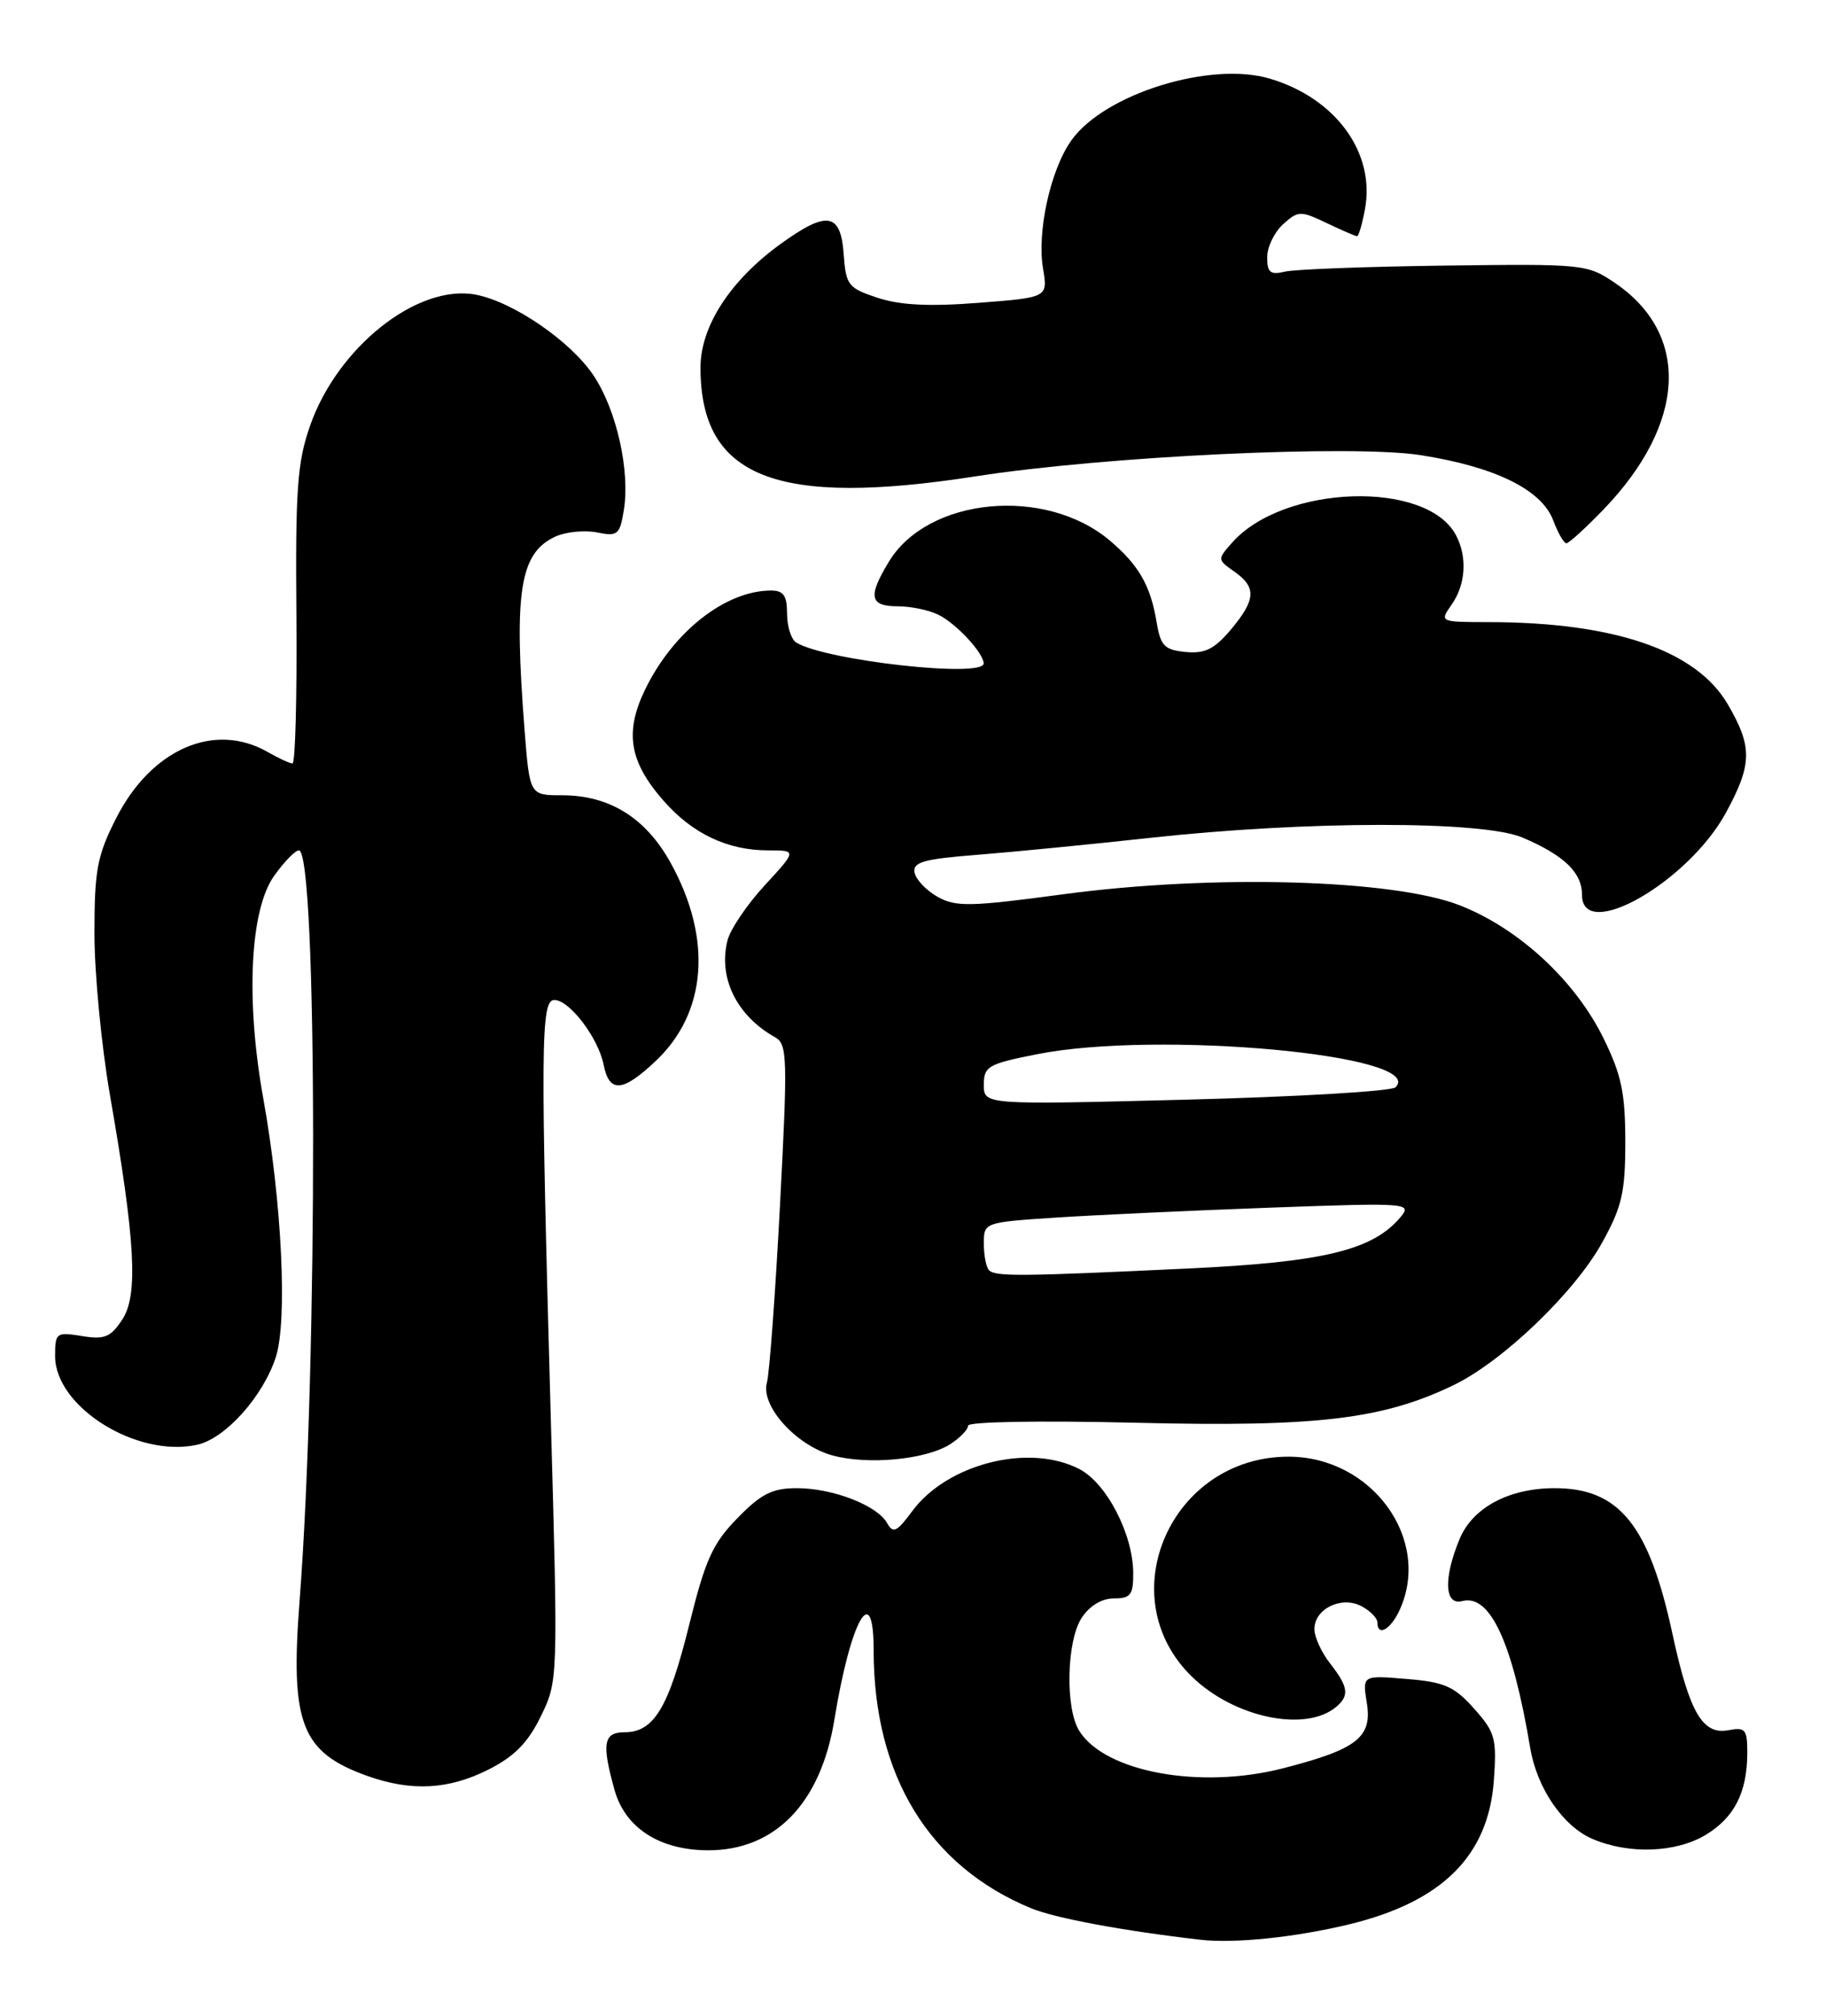 <?xml version="1.0" encoding="UTF-8" standalone="no"?>
<!DOCTYPE svg PUBLIC "-//W3C//DTD SVG 1.1//EN" "http://www.w3.org/Graphics/SVG/1.1/DTD/svg11.dtd" >
<svg xmlns="http://www.w3.org/2000/svg" xmlns:xlink="http://www.w3.org/1999/xlink" version="1.1" viewBox="0 0 232 256">
 <g >
 <path fill="currentColor"
d=" M 171.47 244.38 C 183.24 241.52 189.11 235.68 189.80 226.12 C 190.18 220.77 189.97 220.00 187.28 216.99 C 184.77 214.17 183.52 213.62 178.71 213.23 C 173.09 212.76 173.09 212.76 173.66 216.28 C 174.37 220.64 172.41 222.17 163.00 224.58 C 152.47 227.28 140.39 225.06 137.12 219.82 C 135.32 216.94 135.51 208.40 137.43 205.47 C 138.43 203.94 139.99 203.00 141.52 203.00 C 143.66 203.00 144.00 202.55 143.98 199.75 C 143.94 194.81 140.59 188.36 137.13 186.57 C 130.75 183.27 120.36 185.89 115.90 191.92 C 113.94 194.57 113.47 194.80 112.70 193.42 C 111.44 191.18 105.80 189.00 101.24 189.00 C 98.12 189.00 96.71 189.71 93.69 192.81 C 90.53 196.04 89.61 198.09 87.55 206.41 C 84.95 216.89 83.08 220.00 79.35 220.00 C 76.68 220.00 76.43 221.42 78.07 227.30 C 79.41 232.15 83.82 234.99 90.00 234.99 C 98.50 234.99 104.29 228.99 106.01 218.41 C 108.08 205.72 111.00 200.55 111.00 209.59 C 111.00 225.49 118.03 237.00 131.00 242.35 C 134.05 243.61 142.69 245.22 152.50 246.35 C 156.84 246.85 164.60 246.05 171.47 244.38 Z  M 216.77 233.00 C 220.39 230.79 222.00 227.58 222.00 222.57 C 222.00 219.63 221.74 219.33 219.59 219.74 C 216.32 220.36 214.65 217.49 212.49 207.50 C 209.51 193.67 205.73 189.00 197.52 189.00 C 191.73 189.00 187.12 191.46 185.46 195.43 C 183.37 200.44 183.52 203.94 185.79 203.34 C 189.32 202.42 192.17 208.58 194.42 222.00 C 195.27 227.08 198.56 231.90 202.27 233.52 C 206.92 235.54 212.96 235.32 216.77 233.00 Z  M 62.04 224.75 C 65.35 223.08 67.07 221.34 68.70 218.00 C 70.90 213.51 70.91 213.40 69.99 180.50 C 68.66 132.65 68.70 127.00 70.43 127.00 C 72.35 127.00 76.01 131.80 76.69 135.22 C 77.42 138.85 79.09 138.73 83.32 134.74 C 89.82 128.60 90.53 119.21 85.21 109.59 C 82.05 103.87 77.44 101.00 71.41 101.00 C 67.30 101.00 67.30 101.00 66.65 92.75 C 65.27 75.02 66.05 70.21 70.60 68.13 C 71.92 67.54 74.28 67.31 75.85 67.62 C 78.48 68.15 78.75 67.92 79.26 64.79 C 80.07 59.81 78.35 52.12 75.44 47.73 C 72.55 43.36 65.20 38.32 60.43 37.42 C 53.03 36.03 42.86 44.10 39.38 54.11 C 37.77 58.72 37.52 62.23 37.66 78.25 C 37.74 88.56 37.52 96.98 37.16 96.96 C 36.80 96.95 35.38 96.29 34.00 95.50 C 27.23 91.63 19.20 95.15 14.75 103.93 C 12.34 108.68 12.00 110.50 12.00 118.56 C 12.00 123.62 12.89 132.88 13.98 139.13 C 17.20 157.62 17.58 164.47 15.54 167.58 C 14.06 169.83 13.29 170.15 10.40 169.68 C 7.15 169.15 7.00 169.26 7.00 172.22 C 7.00 178.69 17.38 185.17 25.04 183.49 C 28.61 182.71 33.38 177.41 35.03 172.40 C 36.55 167.82 35.82 152.68 33.45 139.50 C 31.20 127.00 31.76 115.54 34.82 111.25 C 36.09 109.46 37.51 108.00 37.97 108.00 C 40.34 108.00 40.40 173.06 38.06 203.36 C 36.86 218.91 38.28 222.55 46.68 225.55 C 52.26 227.54 56.99 227.29 62.04 224.75 Z  M 169.74 216.80 C 171.48 215.36 171.32 214.23 169.00 211.27 C 167.90 209.87 167.00 207.91 167.00 206.90 C 167.00 204.31 170.45 202.64 173.00 204.00 C 174.10 204.59 175.00 205.50 175.00 206.04 C 175.00 207.91 176.69 206.97 177.84 204.45 C 181.92 195.49 174.32 185.01 163.72 185.00 C 148.76 185.00 140.96 202.79 151.46 212.96 C 156.80 218.14 165.84 220.04 169.74 216.80 Z  M 120.75 183.40 C 121.99 182.60 123.00 181.55 123.00 181.06 C 123.00 180.56 132.12 180.40 144.25 180.69 C 167.30 181.26 175.70 180.26 184.71 175.90 C 190.95 172.88 200.05 164.15 203.55 157.83 C 206.08 153.26 206.50 151.44 206.50 145.00 C 206.50 138.83 206.01 136.50 203.74 131.88 C 200.13 124.52 192.96 117.90 185.45 114.97 C 176.99 111.67 154.01 111.03 135.12 113.57 C 123.27 115.16 121.45 115.20 119.13 113.90 C 117.69 113.09 116.37 111.71 116.20 110.82 C 115.95 109.49 117.32 109.10 124.20 108.56 C 128.76 108.20 138.63 107.23 146.12 106.41 C 166.03 104.23 188.41 104.21 193.46 106.38 C 198.75 108.64 201.00 110.82 201.00 113.65 C 201.00 119.74 214.49 112.03 219.29 103.21 C 222.64 97.06 222.67 94.83 219.51 89.43 C 215.51 82.60 205.13 79.03 189.19 79.01 C 182.89 79.00 182.89 79.00 184.44 76.78 C 186.24 74.21 186.45 70.71 184.97 67.94 C 181.22 60.94 163.10 61.55 156.57 68.89 C 154.66 71.04 154.66 71.07 156.82 72.59 C 159.67 74.58 159.57 76.17 156.37 79.98 C 154.28 82.45 153.08 83.04 150.63 82.80 C 147.94 82.54 147.45 82.03 146.95 79.00 C 146.18 74.36 144.68 71.75 140.98 68.63 C 132.79 61.74 117.92 63.16 112.96 71.30 C 110.24 75.76 110.48 77.00 114.07 77.00 C 115.75 77.00 118.11 77.50 119.32 78.12 C 121.56 79.27 124.94 82.92 124.98 84.25 C 125.03 86.14 104.88 83.89 101.16 81.60 C 100.52 81.20 100.00 79.56 100.00 77.94 C 100.00 75.65 99.55 75.00 97.97 75.00 C 92.18 75.00 85.52 80.23 81.96 87.58 C 79.33 93.01 79.95 96.74 84.33 101.72 C 87.99 105.89 92.45 108.00 97.60 108.00 C 101.25 108.00 101.25 108.00 97.16 112.44 C 94.91 114.88 92.78 118.03 92.43 119.44 C 91.23 124.19 93.60 129.00 98.47 131.73 C 100.04 132.60 100.09 134.25 99.10 153.09 C 98.51 164.31 97.76 174.44 97.44 175.59 C 96.61 178.54 101.13 183.56 105.76 184.84 C 110.28 186.08 117.67 185.38 120.75 183.40 Z  M 203.69 64.75 C 214.22 53.84 214.82 42.50 205.21 35.95 C 201.67 33.55 201.25 33.50 183.55 33.73 C 173.62 33.86 164.49 34.20 163.25 34.50 C 161.40 34.94 161.00 34.62 161.00 32.67 C 161.00 31.37 161.91 29.49 163.02 28.48 C 164.94 26.75 165.23 26.74 168.56 28.33 C 170.49 29.25 172.23 30.00 172.42 30.00 C 172.62 30.00 173.07 28.47 173.42 26.59 C 174.76 19.42 169.74 12.50 161.38 10.00 C 153.82 7.73 140.33 11.91 136.12 17.83 C 133.47 21.55 131.73 29.43 132.52 34.10 C 133.14 37.78 133.14 37.78 124.32 38.46 C 118.06 38.95 114.34 38.76 111.50 37.82 C 107.75 36.58 107.48 36.23 107.19 32.25 C 106.81 26.99 105.07 26.72 99.15 31.00 C 92.77 35.63 89.00 41.45 89.00 46.68 C 89.00 60.66 98.57 64.44 124.00 60.49 C 140.42 57.94 171.76 56.45 180.46 57.80 C 189.95 59.28 195.86 62.18 197.34 66.08 C 197.94 67.69 198.70 69.00 199.01 69.00 C 199.33 69.00 201.43 67.09 203.69 64.75 Z  M 125.67 161.33 C 125.30 160.97 125.00 159.45 125.00 157.95 C 125.00 155.24 125.00 155.24 134.25 154.63 C 139.34 154.30 151.60 153.73 161.49 153.37 C 178.76 152.74 179.42 152.79 177.99 154.52 C 174.49 158.76 168.24 160.29 151.00 161.10 C 129.77 162.11 126.48 162.14 125.67 161.33 Z  M 125.00 137.77 C 125.00 135.43 125.53 135.12 131.75 133.89 C 147.13 130.83 181.40 134.00 177.31 138.09 C 176.81 138.59 164.84 139.30 150.70 139.66 C 125.00 140.32 125.00 140.32 125.00 137.77 Z "/>
</g>
</svg>